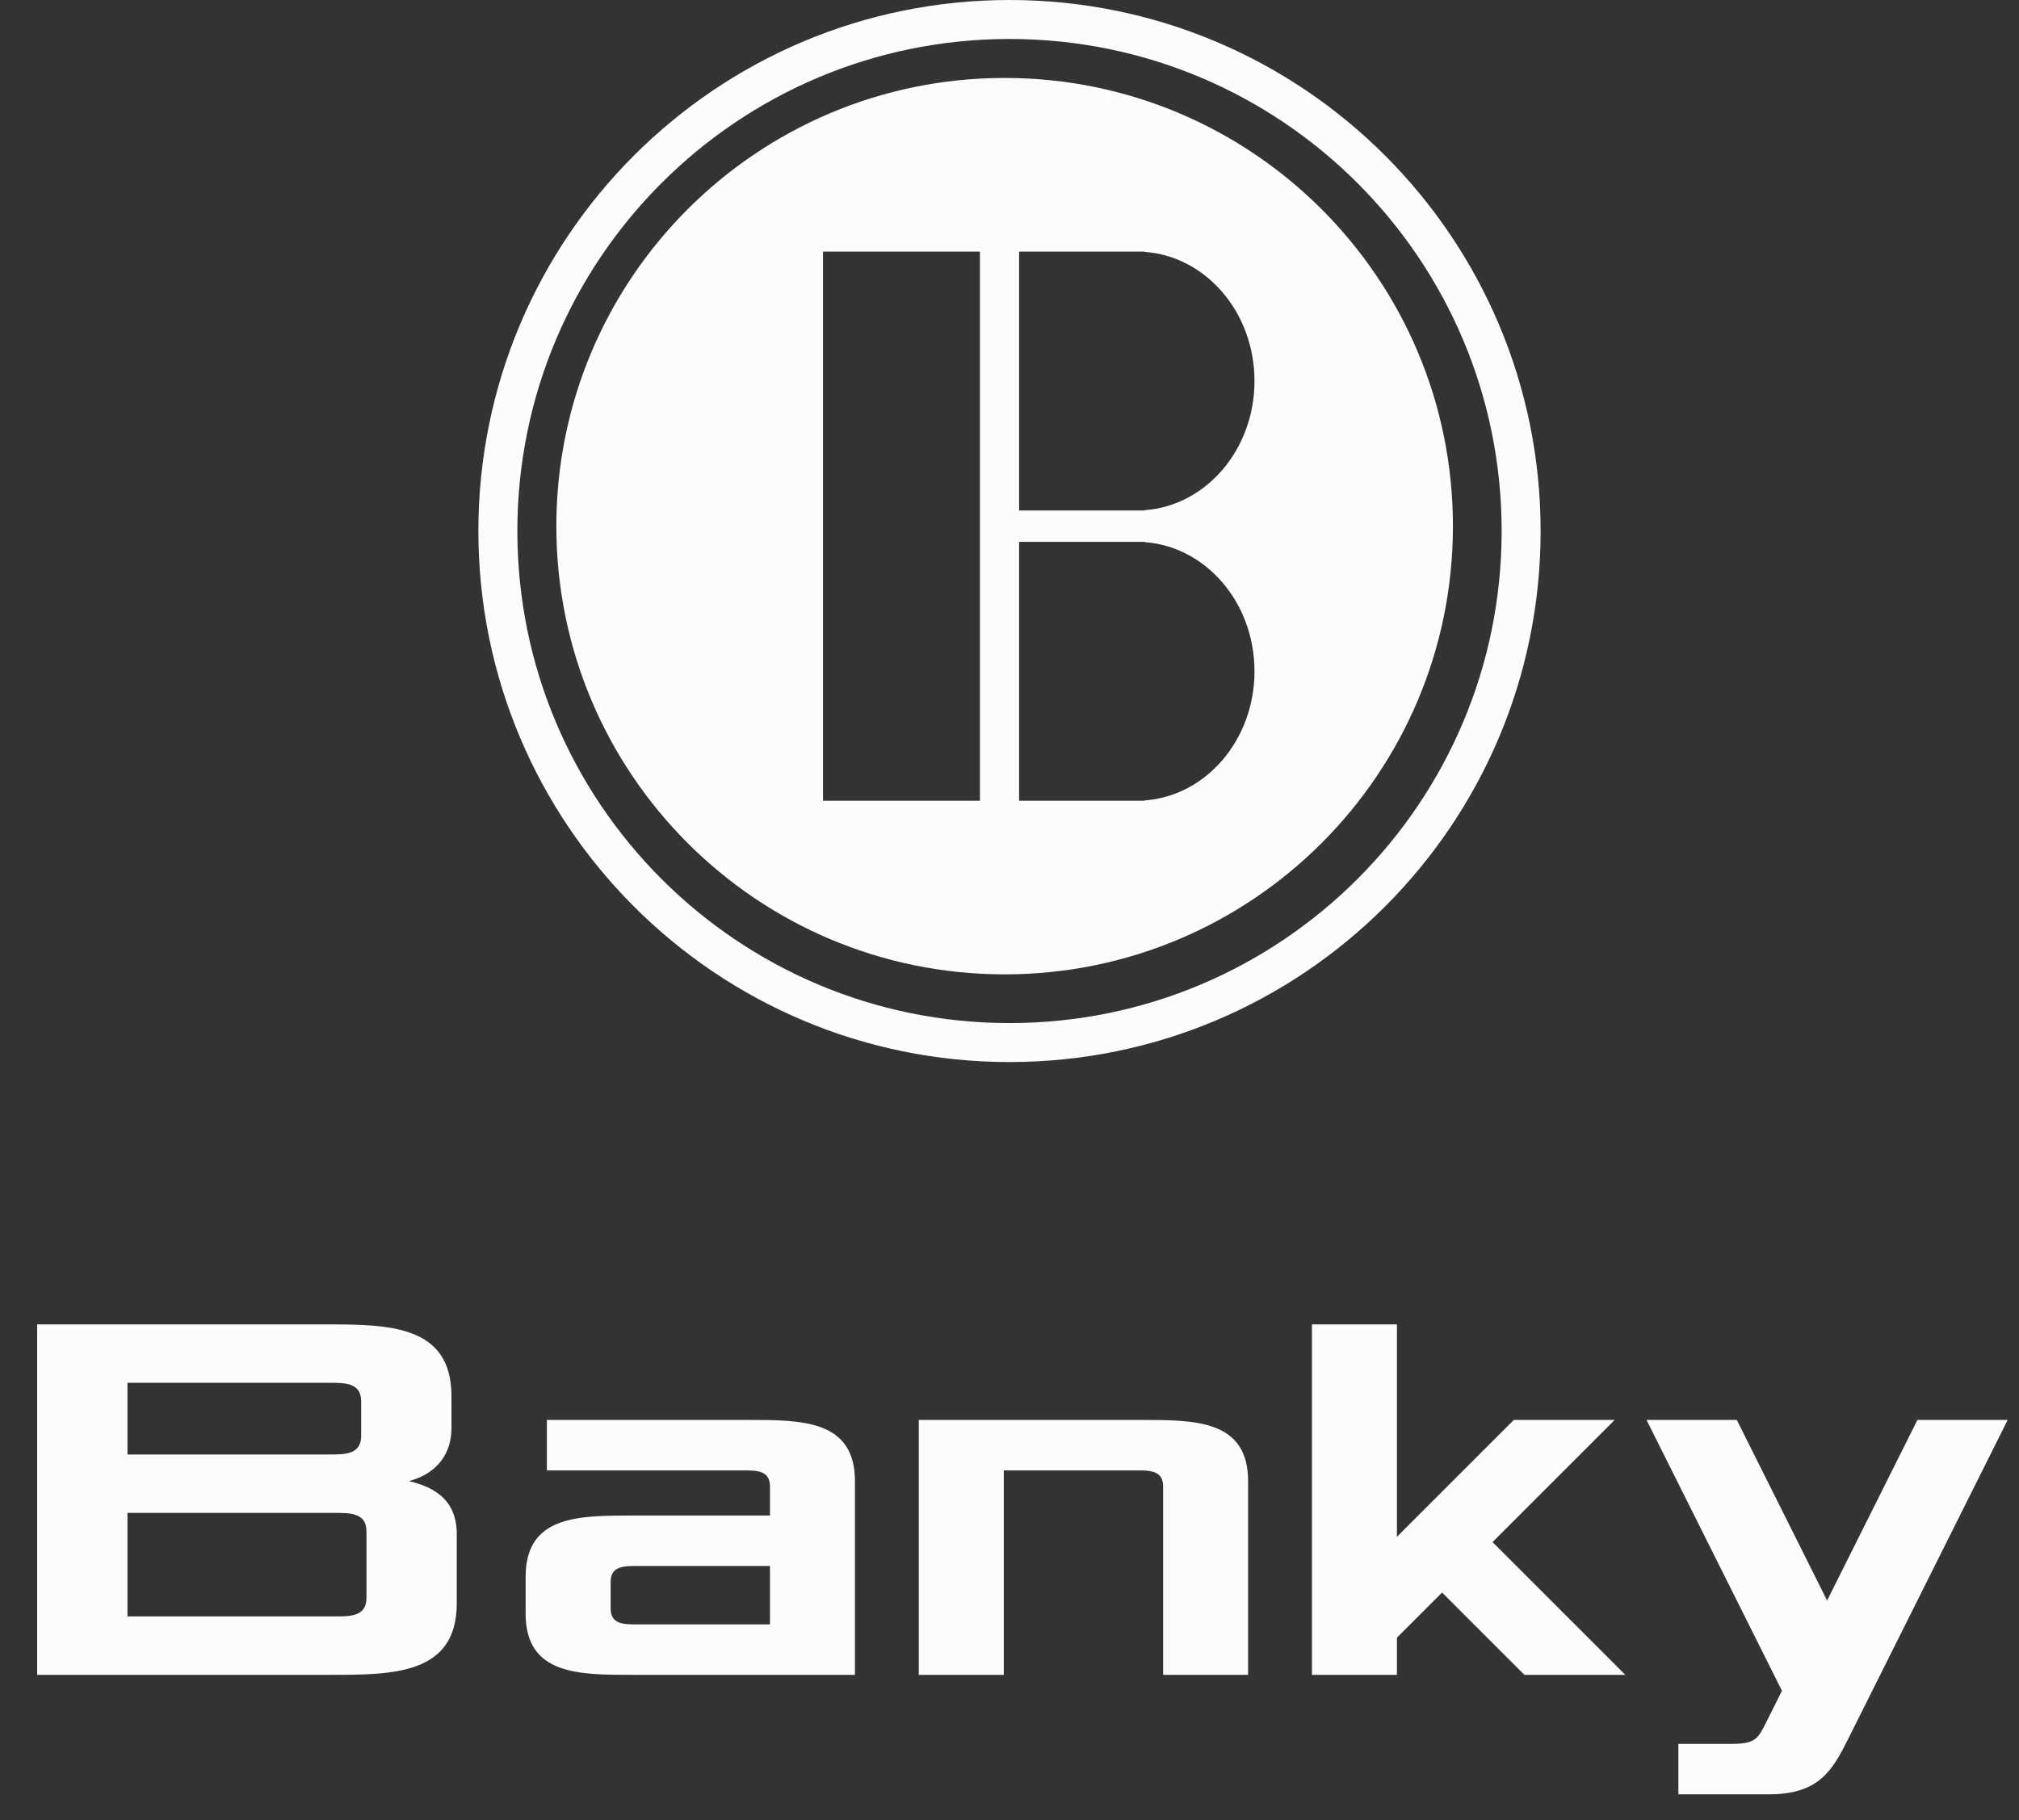 <svg width="560" height="505" viewBox="0 0 560 505" fill="none" xmlns="http://www.w3.org/2000/svg">
<rect x="0" y="0" width="560" height="505" fill="#333333" stroke="none"/>
<path d="M421.909 147.315C421.909 225.688 358.374 289.223 280 289.223C201.626 289.223 138.092 225.688 138.092 147.315C138.092 68.941 201.626 5.406 280 5.406C358.374 5.406 421.909 68.941 421.909 147.315Z" stroke="#FCFCFC" stroke-width="10.812"/>
<path fill-rule="evenodd" clip-rule="evenodd" d="M278.651 270.302C347.322 270.302 402.99 214.633 402.99 145.963C402.99 77.293 347.322 21.624 278.651 21.624C209.981 21.624 154.312 77.293 154.312 145.963C154.312 214.633 209.981 270.302 278.651 270.302ZM271.798 69.793H228.271V222.133H271.798V69.793ZM315.309 69.794H282.664V105.703V141.612H315.309H317.485V141.533C334.499 140.301 347.953 124.73 347.953 105.703C347.953 86.676 334.499 71.105 317.485 69.873V69.794H315.309ZM282.664 150.316H315.309H317.485V150.395C334.499 151.627 347.953 167.198 347.953 186.225C347.953 205.253 334.499 220.823 317.485 222.055V222.134H315.309H282.664V186.225V150.316Z" fill="#FCFCFC"/>
<path d="M10.312 464.629H91.335C109.013 464.629 126.691 464.629 126.691 444.741V425.591C126.691 415.279 119.325 412.332 113.432 410.859C119.325 409.386 125.217 404.966 125.217 396.128V387.289C125.217 367.401 107.54 367.401 89.862 367.401H10.312V464.629ZM35.355 448.424V419.698H92.808C97.228 419.698 101.647 419.698 101.647 424.854V443.268C101.647 448.424 97.228 448.424 92.808 448.424H35.355ZM35.355 403.493V383.606H91.335C95.754 383.606 100.174 383.606 100.174 388.762V398.337C100.174 403.493 95.754 403.493 91.335 403.493H35.355ZM145.795 447.688C145.795 464.629 160.527 464.629 175.258 464.629H237.13V410.859C237.13 393.918 222.399 393.918 207.668 393.918H151.688V407.913H206.194C209.877 407.913 213.56 407.913 213.56 412.332V420.435H175.258C160.527 420.435 145.795 420.435 145.795 437.376V447.688ZM169.366 446.215V438.849C169.366 434.429 173.049 434.429 176.731 434.429H213.56V450.634H176.731C173.049 450.634 169.366 450.634 169.366 446.215ZM254.843 464.629H278.413V407.913H315.242C318.925 407.913 322.607 407.913 322.607 412.332V464.629H346.178V410.859C346.178 393.918 331.446 393.918 316.715 393.918H254.843V464.629ZM363.89 464.629H387.46V454.317L399.982 441.795L422.816 464.629H450.806L413.977 427.8L447.859 393.918H419.87L387.46 426.327V367.401H363.89V464.629ZM456.687 393.918L494.252 469.048L489.833 477.887C487.623 482.307 486.886 483.78 480.257 483.78H465.526V497.775H490.569C504.564 497.775 508.247 491.146 512.666 482.307L556.861 393.918H531.817L506.774 444.005L481.73 393.918H456.687Z" fill="#FCFCFC"/>
</svg>